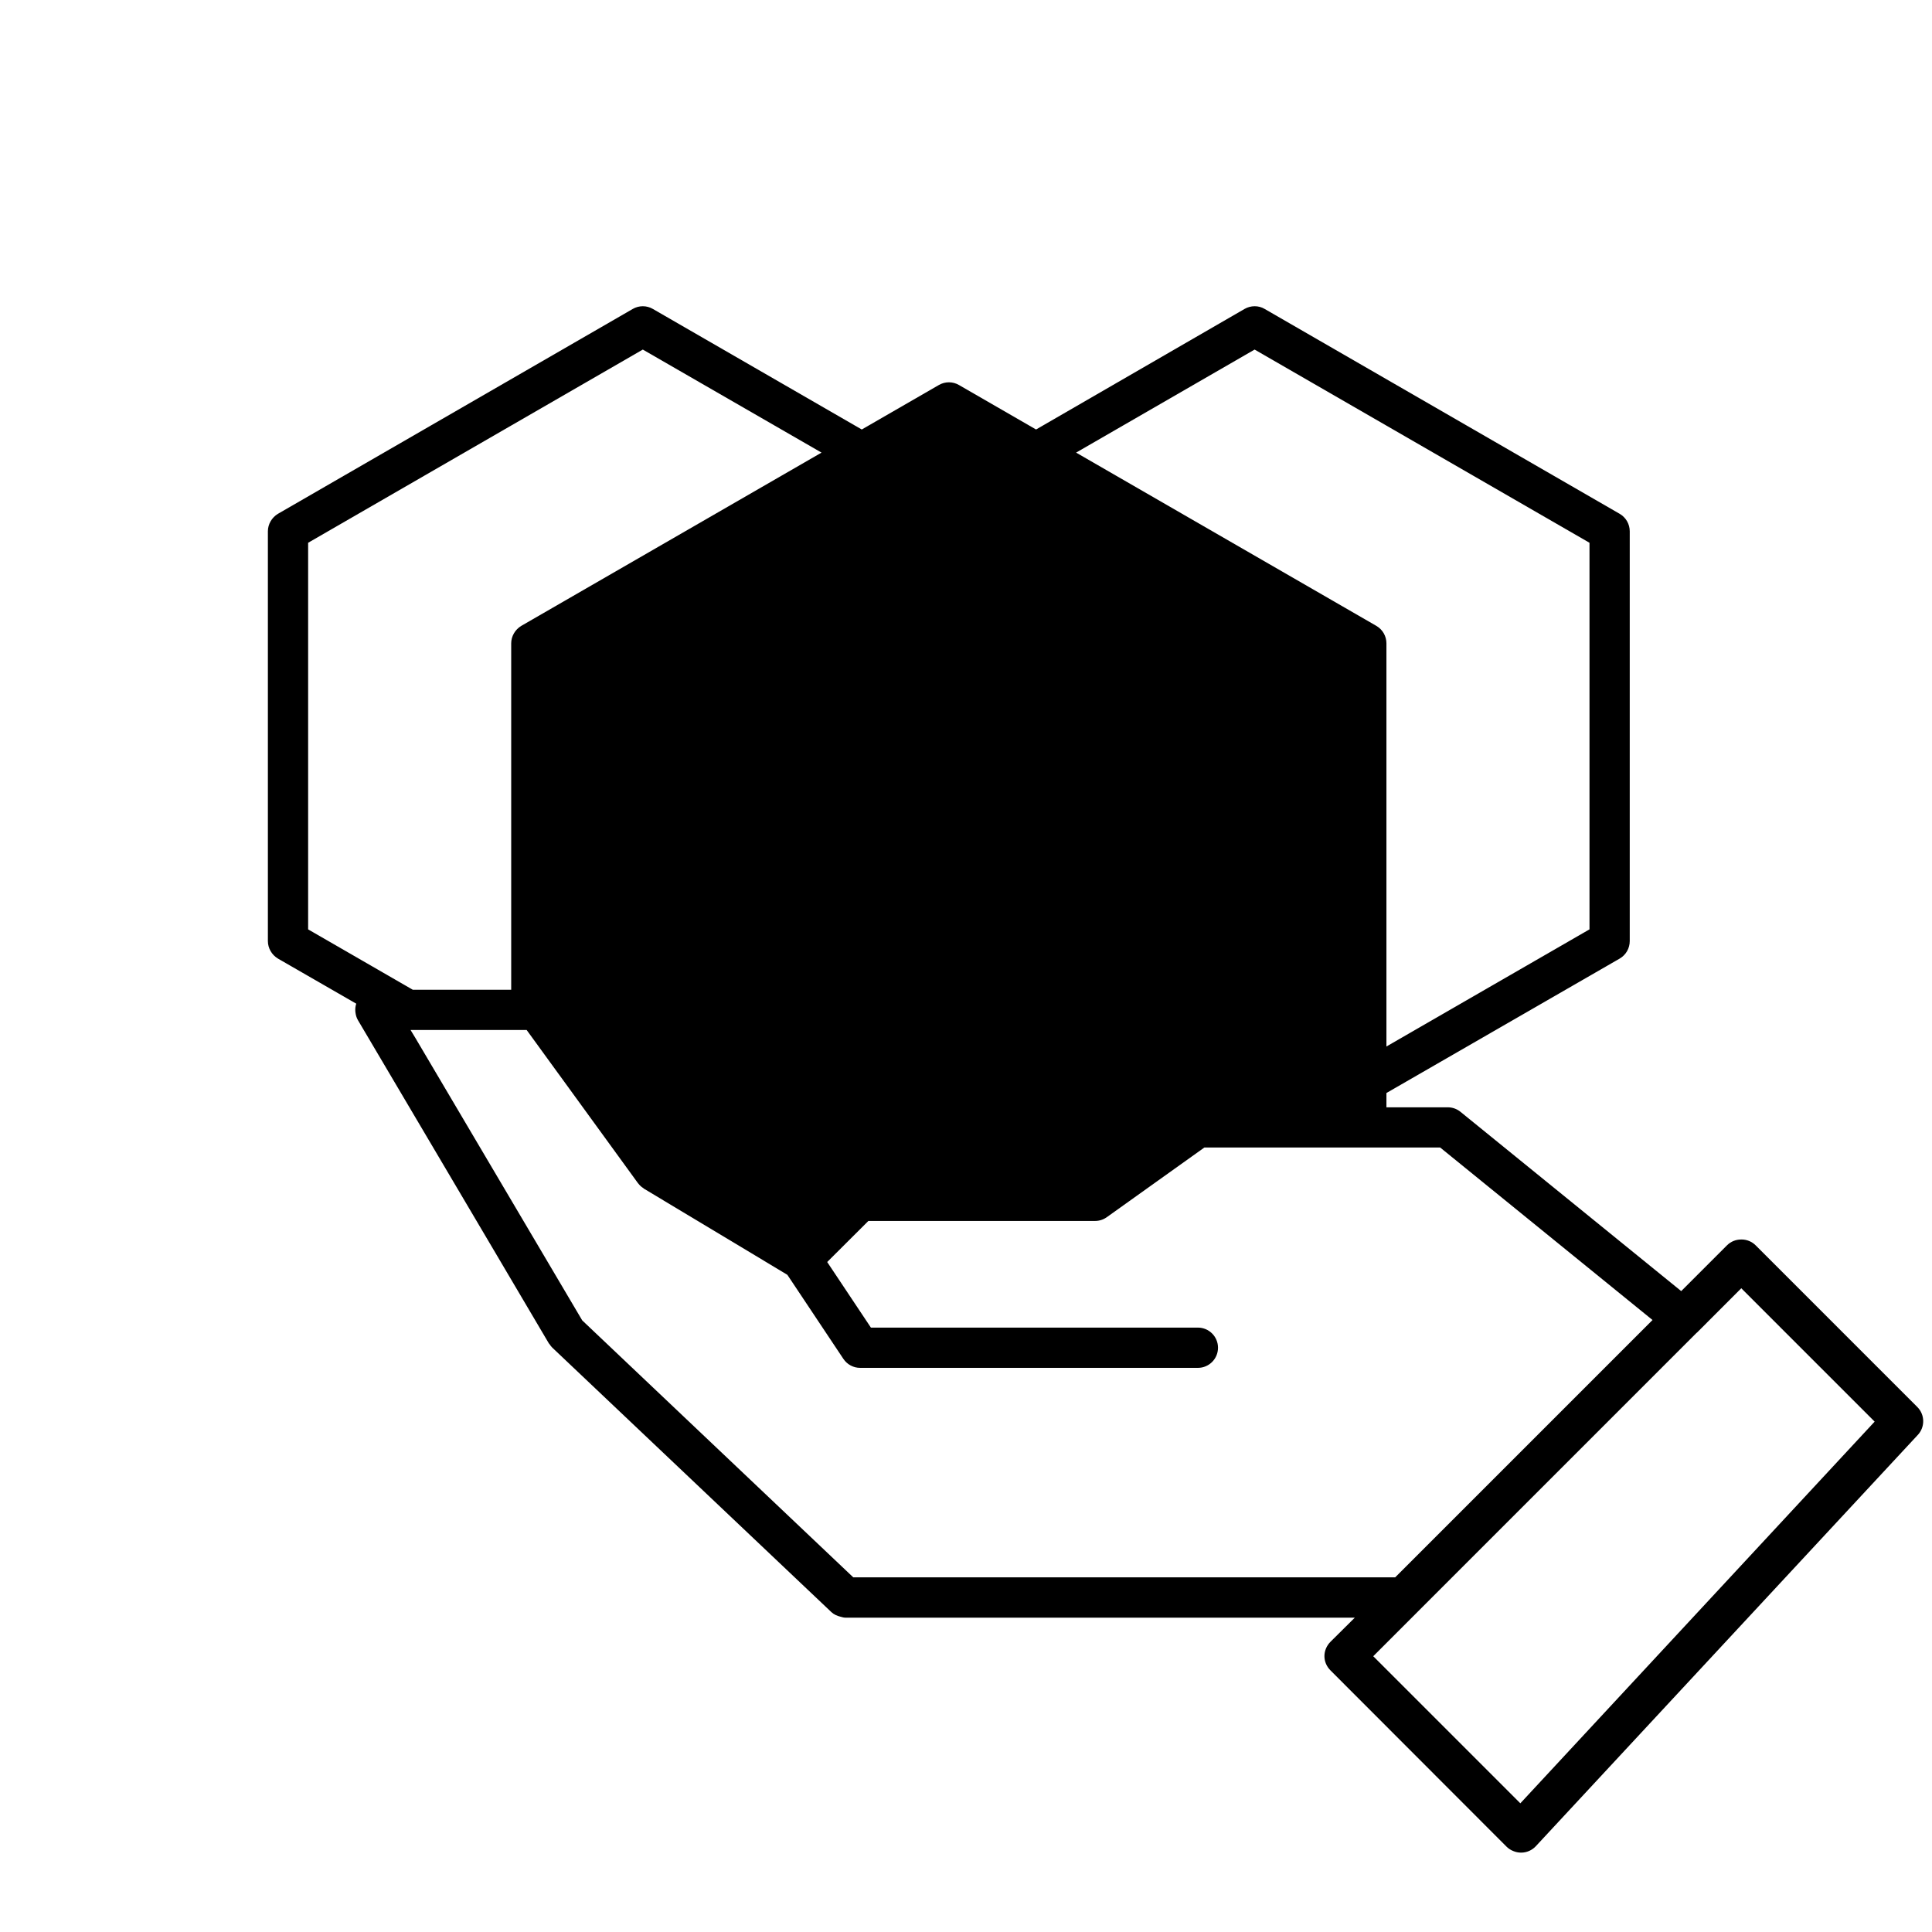 <?xml version="1.0" encoding="UTF-8"?><svg xmlns="http://www.w3.org/2000/svg" viewBox="0 0 96 96"><polygon class="sgmaincolor" points="26.68 50.179 32.511 58.207 39.798 62.587 42.719 59.667 54.398 59.667 59.507 56.018 67.719 56.018 67.886 55.921 67.886 31.971 47.149 19.997 26.405 31.971 26.405 50.179 26.68 50.179" stroke-width="0"/><path d="m41.6,34.451c1.345-1.181,3.167-1.772,5.47-1.772,1.528,0,2.836.265,3.927.794,1.089.53,1.914,1.252,2.475,2.169.56.917.84,1.945.84,3.086,0,1.345-.336,2.44-1.008,3.285-.673.846-1.457,1.421-2.353,1.727v.122c1.161.387,2.077,1.029,2.75,1.925.672.896,1.008,2.047,1.008,3.453,0,1.263-.29,2.378-.871,3.346-.58.968-1.426,1.727-2.536,2.276s-2.429.825-3.957.825c-2.444,0-4.396-.601-5.852-1.803-1.457-1.202-2.226-3.015-2.307-5.439h5.072c.02.896.275,1.604.764,2.124s1.202.779,2.139.779c.794,0,1.411-.229,1.848-.688.438-.459.658-1.064.658-1.818,0-.978-.312-1.686-.933-2.124-.622-.438-1.615-.657-2.979-.657h-.978v-4.247h.978c1.039,0,1.879-.178,2.521-.535.642-.356.963-.993.963-1.91,0-.733-.205-1.303-.612-1.711-.408-.407-.968-.611-1.681-.611-.774,0-1.35.234-1.726.703-.377.469-.596,1.049-.657,1.742h-5.103c.081-2.18.794-3.86,2.139-5.042Zm53.695,36.849l-18.981,20.437c-.185.199-.442.314-.714.319h-.019c-.133,0-.264-.027-.385-.078-.124-.049-.239-.121-.336-.218l-8.75-8.76c-.19-.19-.3-.44-.3-.71,0-.26.11-.52.3-.71l1.21-1.2h-25.32c-.081,0-.159-.027-.237-.047-.167-.041-.326-.109-.453-.229l-13.866-13.14c-.052-.049-.093-.108-.133-.167-.012-.017-.029-.029-.04-.047l-2.571-4.356-6.915-11.704c-.071-.12-.106-.251-.123-.385-.001-.011-.003-.021-.004-.031-.013-.135,0-.27.043-.401,0,0,0-.002,0-.002l-3.89-2.24c-.3-.18-.5-.51-.5-.87v-20.36c0-.36.2-.69.5-.87l17.63-10.18c.31-.18.69-.18,1,0l10.38,5.99,3.83-2.21c.31-.18.69-.18,1,0l3.83,2.21,10.36-5.99c.31-.18.7-.18,1,0l17.64,10.18c.31.18.5.51.5.87v20.36c0,.36-.19.69-.5.87l-11.59,6.68v.71h3.03s.002,0,.003,0h.015c.229,0,.452.079.631.224l10.968,8.909,2.273-2.273c.198-.198.456-.293.715-.291.003,0,.005-.001.007-.001.266,0,.52.105.707.293l8.03,8.031c.381.38.392.993.025,1.388Zm-19.75,18.305l17.605-18.965-6.627-6.627-2.197,2.2c-.007.007-.017.01-.025.017l-13.851,13.851s-.002.003-.003.004l-2.211,2.212.395.395,6.913,6.913Zm-21.138-28.936s-.004.001-.006.001h-11.253l-2.045,2.039,2.172,3.259h16.247c.553,0,1,.447,1,1s-.447,1-1,1h-16.782c-.334,0-.646-.167-.832-.445l-2.784-4.177-2.285-1.375-4.842-2.906c-.013-.008-.021-.023-.034-.031-.095-.057-.178-.136-.246-.226-.004-.005-.01-.008-.014-.013l-3.887-5.35-.055-.075-.012-.016-1.579-2.173h-5.769l.23.379,8.3,14.05,13.468,12.768h26.927l12.787-12.787-10.551-8.571h-11.718l-4.848,3.462c-.17.121-.373.187-.581.187h-.008Zm-.936-38.179l14.92,8.61c.31.18.5.51.5.87v20.03l10.09-5.82v-19.21l-16.64-9.6-8.87,5.12Zm-10.65,1.16l-15.42,8.9v16.94c.04.03.06.06.09.1l4.48,6.17.21.29,1.02,1.404,6.446,3.87,2.364-2.364c.19-.19.44-.29.71-.29h.009s.003-.001.005-.001h11.347l4.138-2.959.71-.51c.16-.12.37-.18.58-.18h7.38v-22.47l-15.42-8.9-1.99-1.16-2.33-1.34-2.33,1.35-2,1.15Zm-22.31,25.53h4.89v-17.21c0-.36.2-.69.5-.87l14.92-8.61-8.88-5.12-16.63,9.6v19.21l5.2,3Z" stroke-width="0"/></svg>
